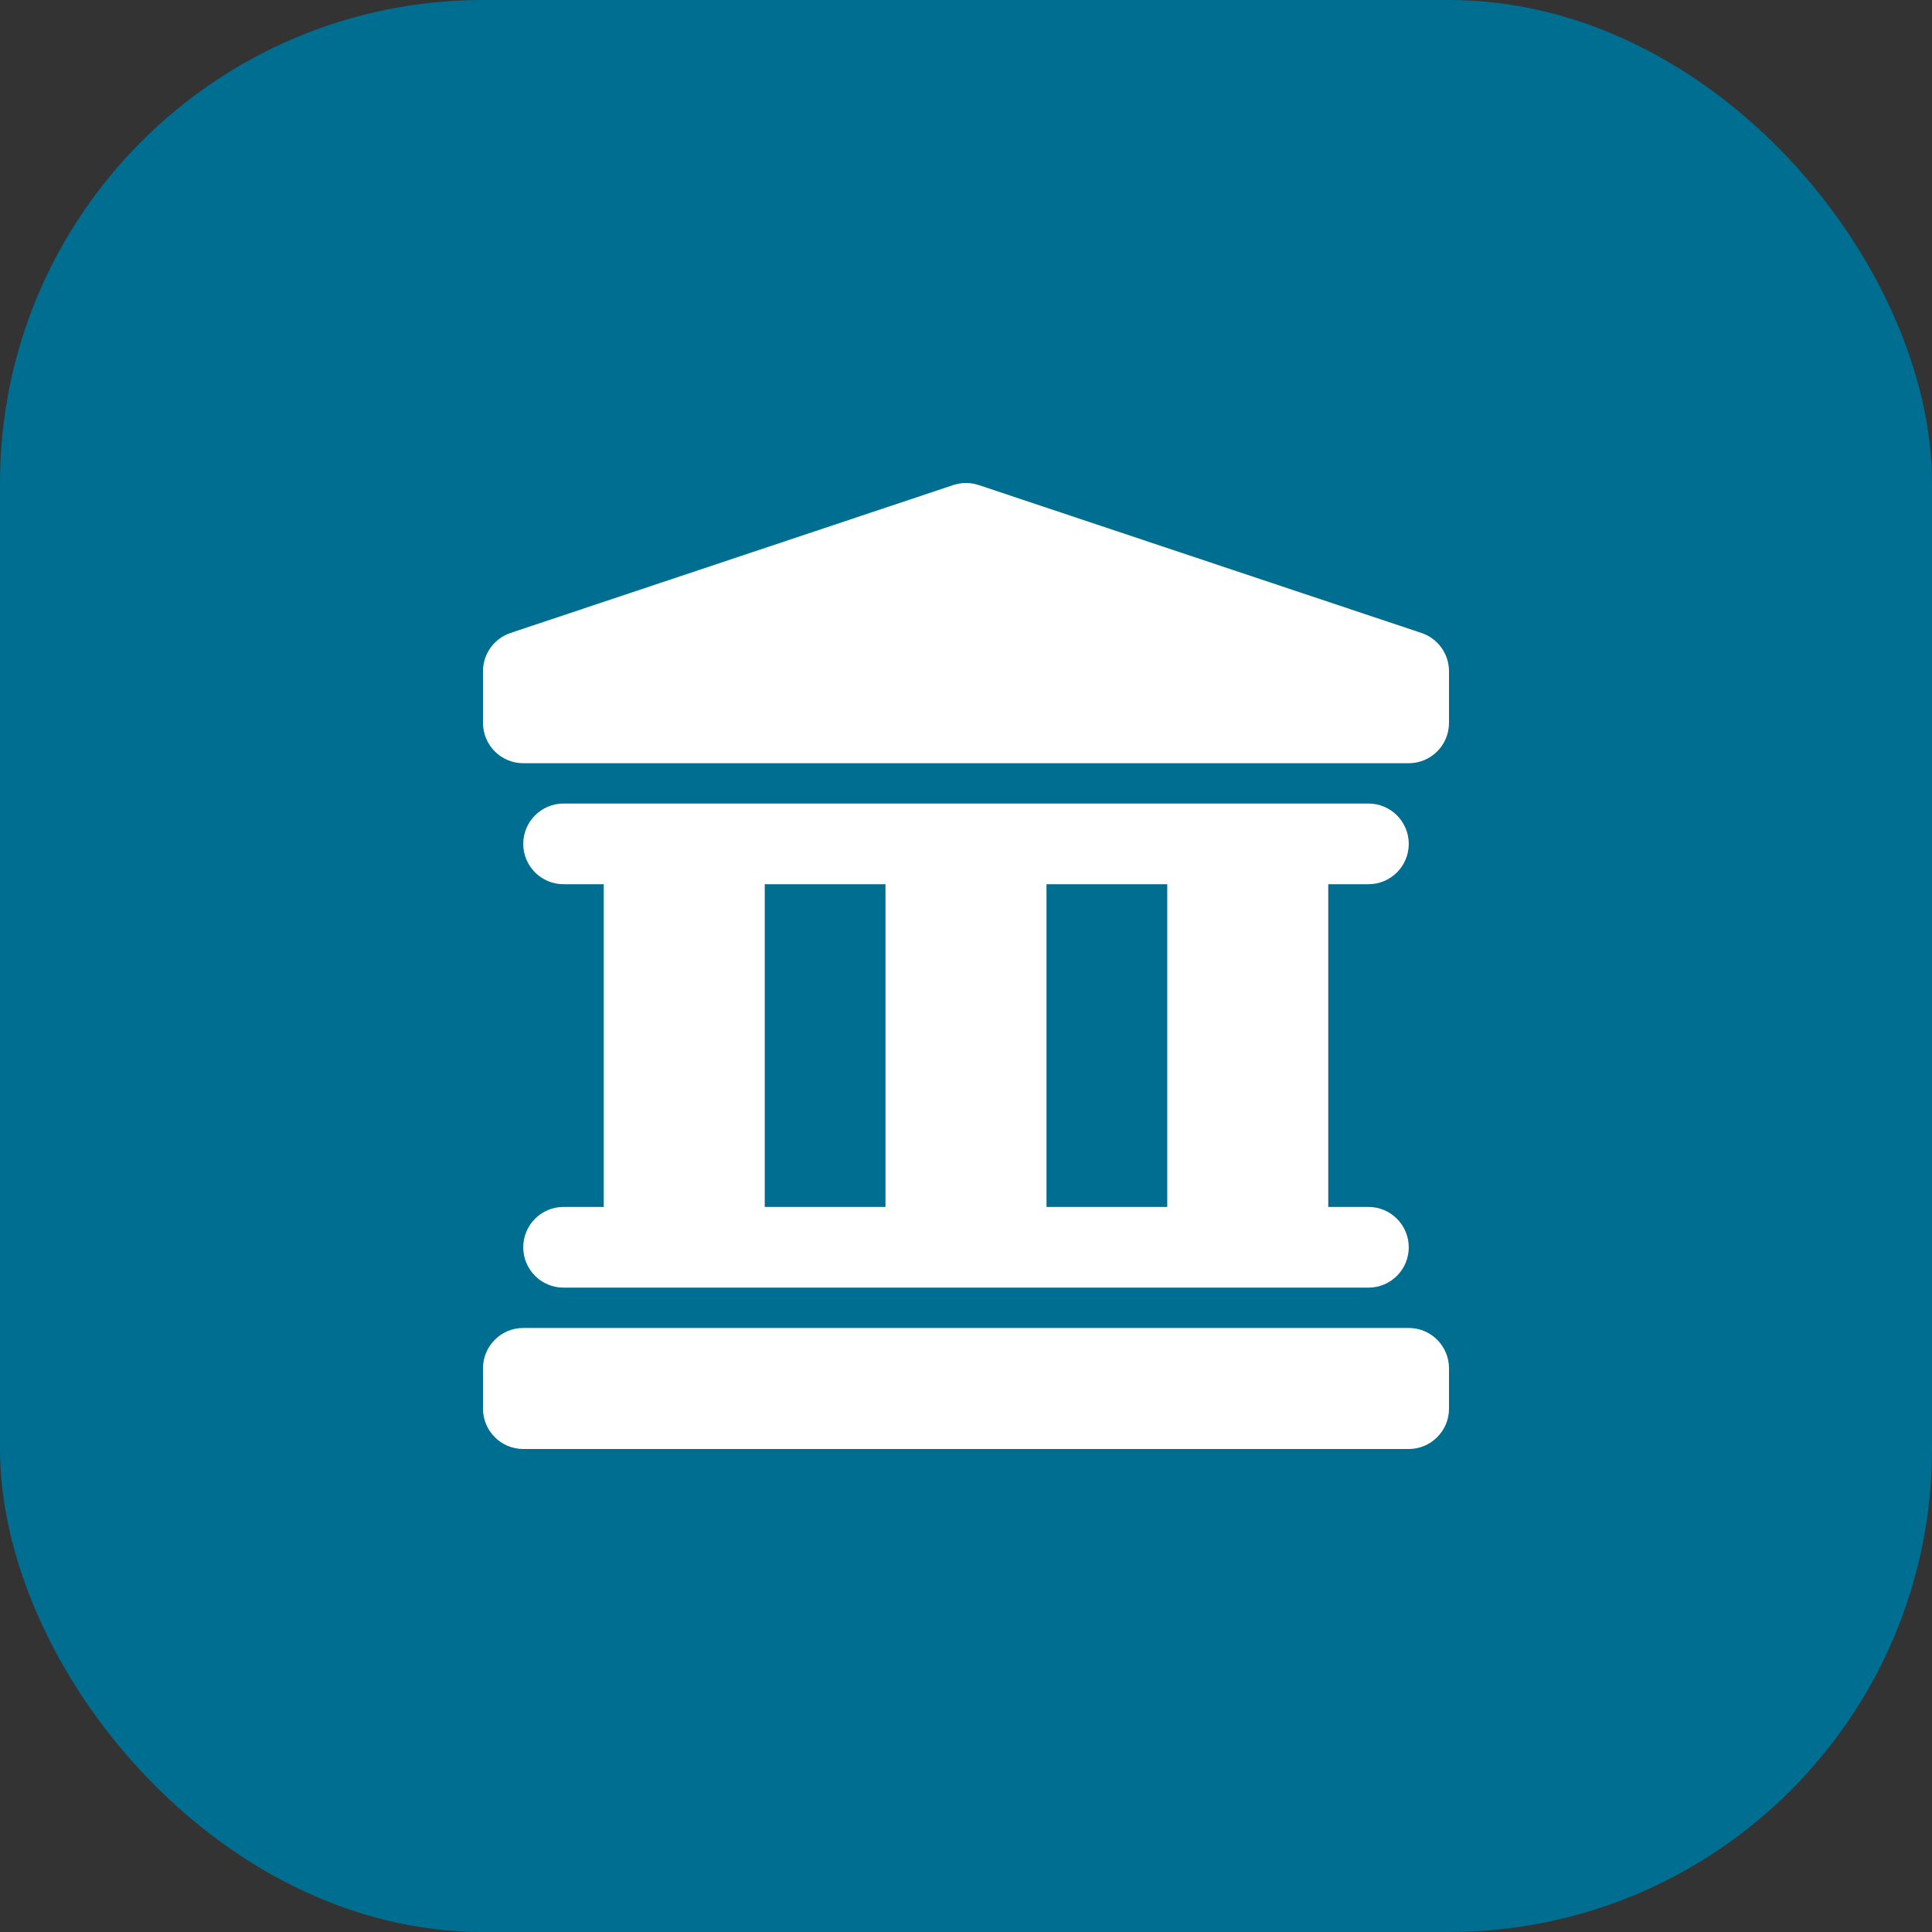 <?xml version="1.0" encoding="utf-8"?>
<svg xmlns="http://www.w3.org/2000/svg" width="48" height="48" viewBox="0 0 48 48" fill="none">
<rect x="0" y="0" width="48" height="48" fill="#333333" stroke="none"/>
<rect width="48" height="48" rx="12" fill="#006E90"/>
<path d="M12.684 15.726C12.275 15.863 12 16.246 12 16.677V17.959C12 18.513 12.448 18.962 13 18.962H35C35.552 18.962 36 18.513 36 17.959V16.677C36 16.246 35.725 15.863 35.316 15.726L24.316 12.051C24.111 11.983 23.889 11.983 23.684 12.051L12.684 15.726Z" fill="white"/>
<path d="M13 32.993C12.448 32.993 12 33.442 12 33.995V34.998C12 35.551 12.448 36 13 36H35C35.552 36 36 35.551 36 34.998V33.995C36 33.442 35.552 32.993 35 32.993H13Z" fill="white"/>
<path fill-rule="evenodd" clip-rule="evenodd" d="M14 19.964C13.448 19.964 13 20.413 13 20.966C13 21.52 13.448 21.968 14 21.968H15V29.986H14C13.448 29.986 13 30.435 13 30.989C13 31.542 13.448 31.991 14 31.991H34C34.552 31.991 35 31.542 35 30.989C35 30.435 34.552 29.986 34 29.986H33V21.968H34C34.552 21.968 35 21.52 35 20.966C35 20.413 34.552 19.964 34 19.964H14ZM29 21.968V29.986H26V21.968H29ZM22 21.968V29.986H19V21.968H22Z" fill="white"/>
</svg>